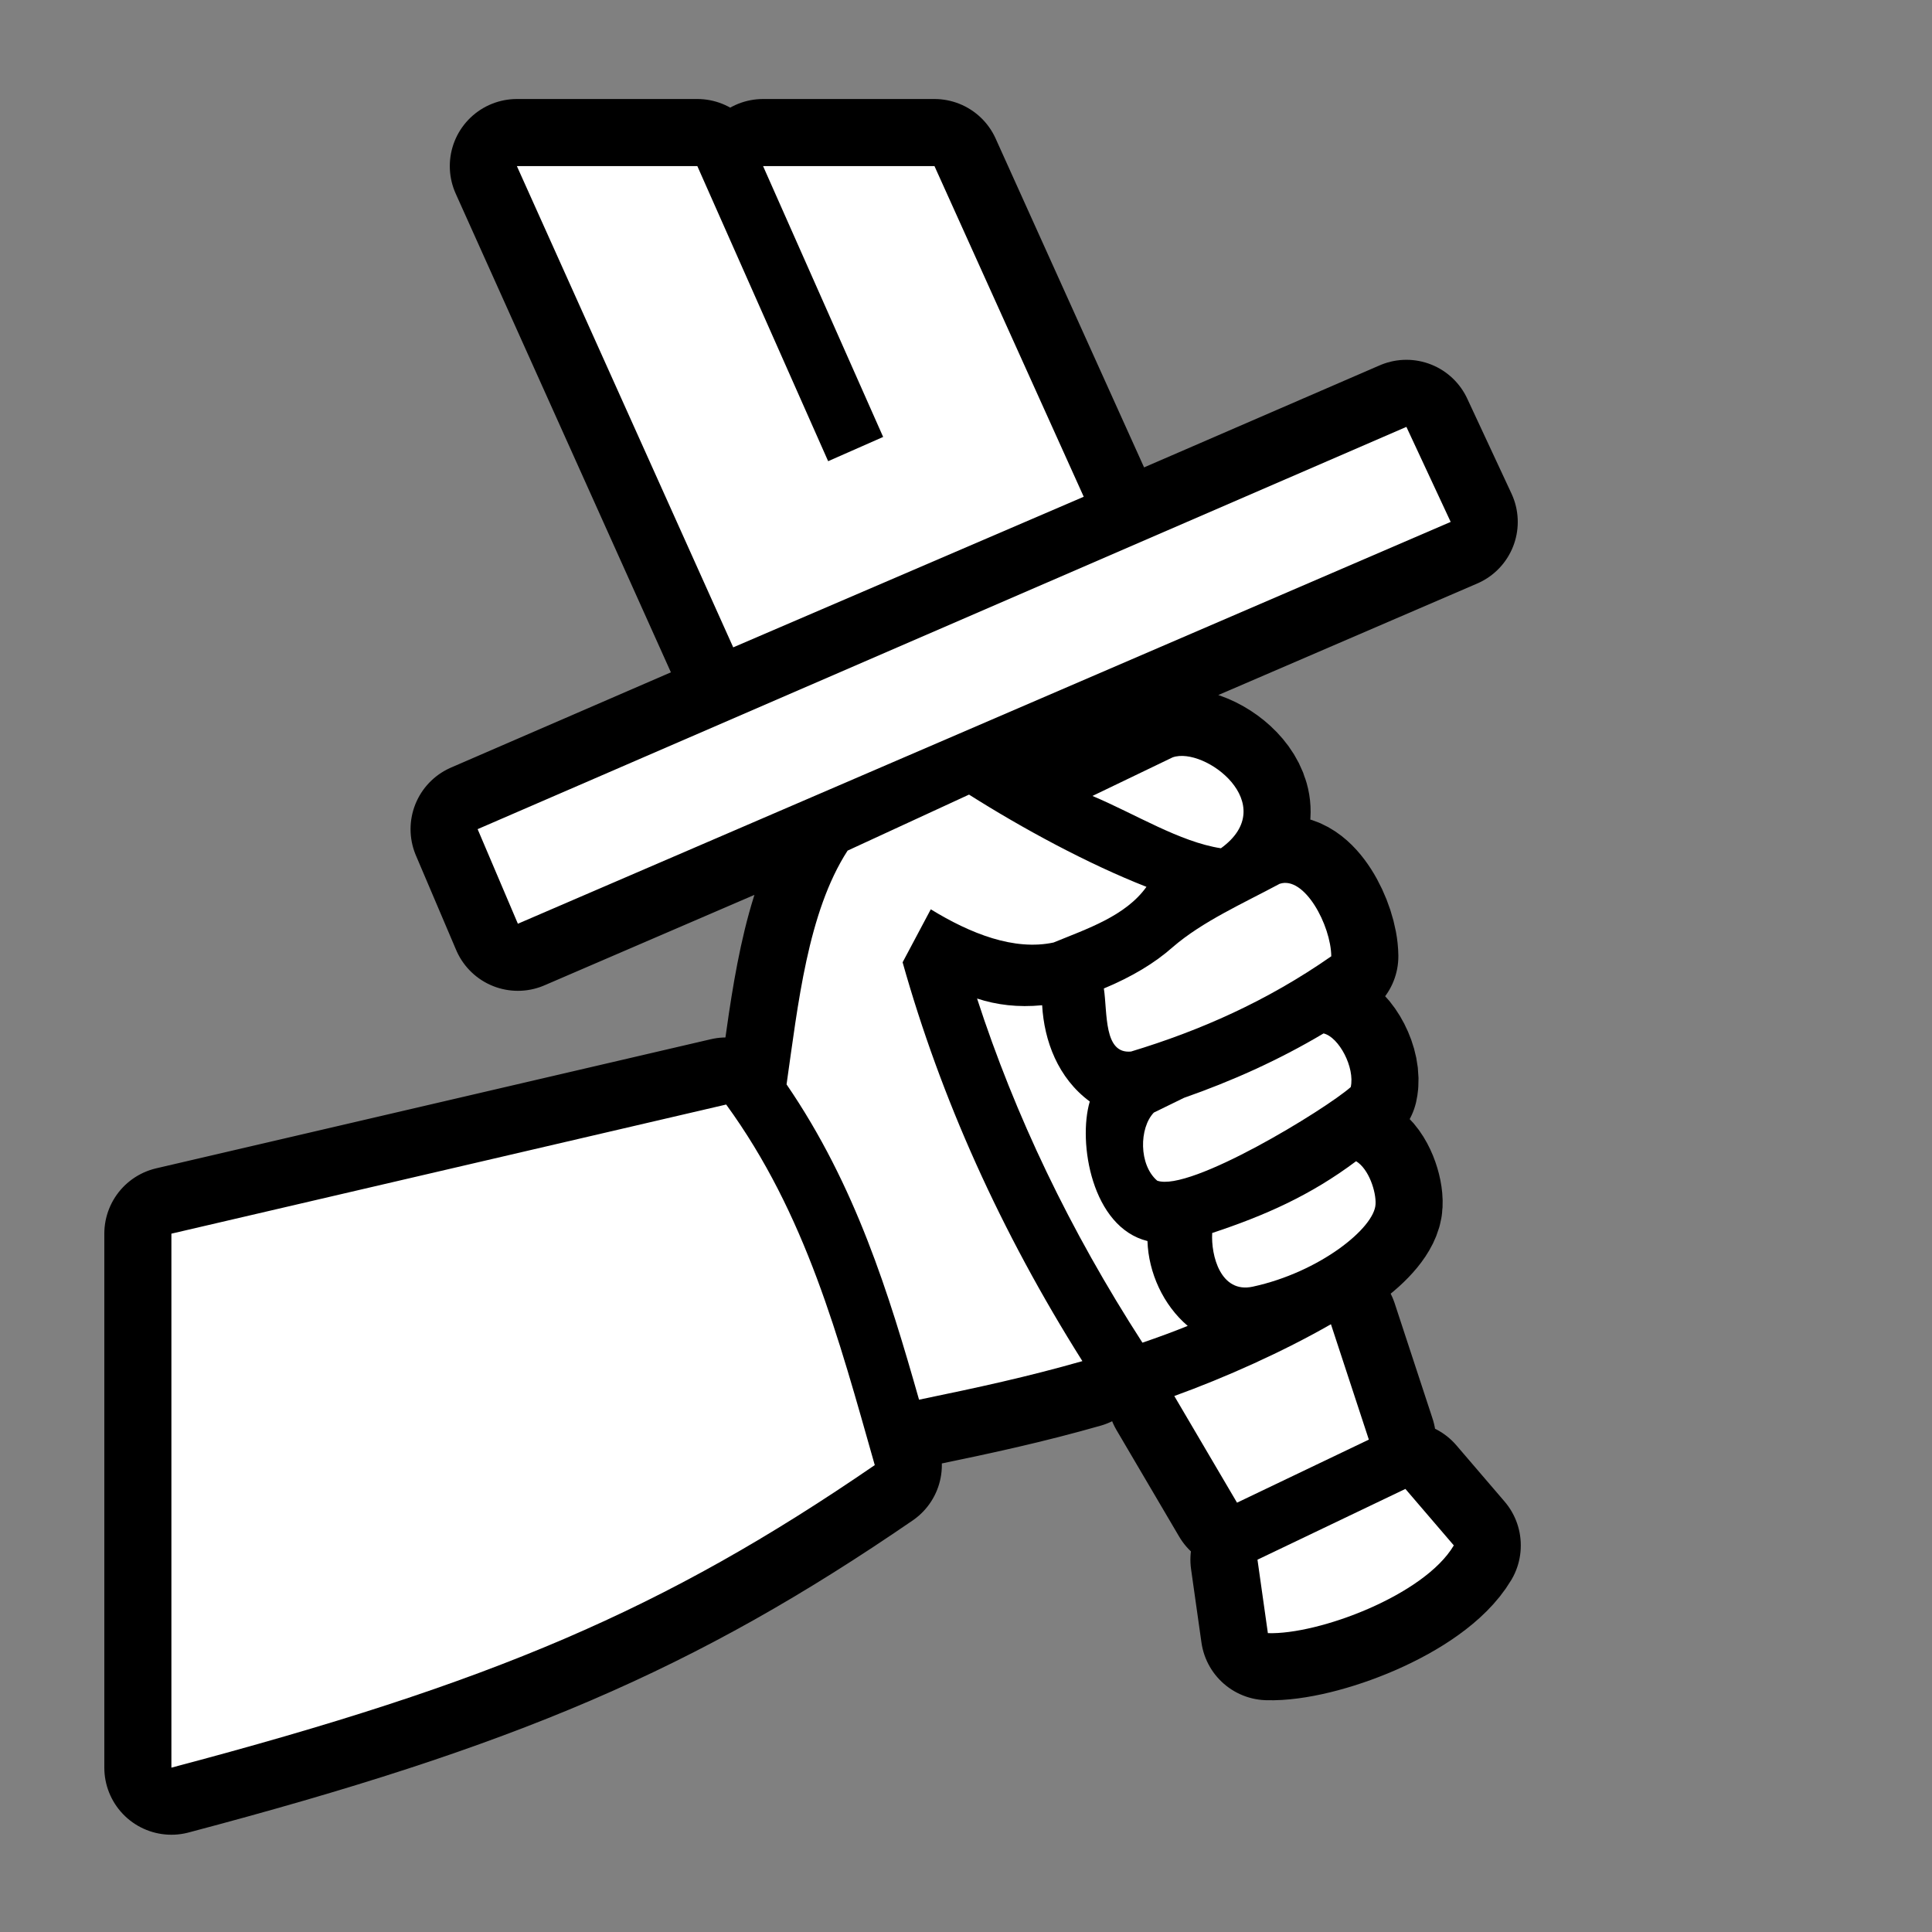 <svg xmlns="http://www.w3.org/2000/svg" viewBox="-32 -32 576 576"><rect x="-32" y="-32" width="576" height="576" fill="#808080" stroke="none"/><path stroke="#000000" stroke-width="40" stroke-linecap="round" stroke-linejoin="round" d="M122.1 17.52L186.6 161l104.5-44.9-44.5-98.58h-51.1l35.8 80.75-16.4 7.23-39-87.98zm265.2 77.75L110.4 215.2l12 28.2 278.1-119.8zm-69.7 98.53l-23.9 11.5c12.8 5.4 26 13.7 38.3 15.6 18.1-13.1-4.9-30.5-14.4-27.1zm-60.7 11.1l-36.2 16.7c-11.9 18.4-14.8 46-18.2 69.7 20.6 30.1 30.5 62.4 39.5 94 17.9-3.7 32.2-6.8 48.7-11.5-24.4-38.7-42.2-78.4-53.6-118.9 0 0 5.6-10.5 8.4-15.8 11.9 7.3 24.9 12.4 36.6 9.9 10-4.1 21.5-7.9 27.7-16.6-17.6-6.9-37.1-17.5-52.9-27.5zm92.6 26.6c-10.8 5.8-23 11.2-31.9 18.9-5.3 4.7-12.1 8.8-20.5 12.3 1.1 7.3-.1 19.6 8.1 18.8 20.5-6.2 40.5-15 59.7-28.4-.1-9.2-8-24.1-15.4-21.6zm-90.2 34.2c11.3 34.8 27.6 69 49.3 102.6 4.7-1.6 9.3-3.3 13.5-5-7.3-6.2-11.7-15.9-12-25.3-16.6-4.1-20.8-29.4-17.2-41.6-9.5-7-13.6-18.1-14.2-28.7-7.2.7-13.6-.1-19.4-2zm103.3 10.4c-13.6 8.1-27.6 14.3-41.6 19.2l-9 4.4c-4.4 4.6-4.5 15.6 1 20.3 9.7 3.5 50.1-21.2 57.7-27.9 1.3-5.8-3.5-14.9-8.1-16zm-178.1 21.2L19.1 335.8V495c95.7-25.3 146.9-47.1 209.7-90.2-10.8-38-20.5-74.8-44.3-107.5zm187.8 16.9c-13.6 10.2-27.2 16.2-42.9 21.4-.4 6.7 2.5 18.1 12.1 16 19.9-4.3 36.3-17.5 36.6-24.6.2-3.7-2-10.5-5.8-12.8zm-7.5 48.6c-14.3 8.2-31.5 15.9-46.7 21.4l18.7 31.8 39.3-18.8zm22.2 49.1L342.9 433l3.1 21.9c15.1.5 46.6-11.3 55.4-26.1v-.1z"/><path fill="#FFFFFF" d="M122.1 17.52L186.6 161l104.5-44.9-44.5-98.58h-51.1l35.8 80.75-16.4 7.23-39-87.98zm265.2 77.75L110.4 215.2l12 28.2 278.1-119.8zm-69.7 98.53l-23.9 11.5c12.8 5.4 26 13.7 38.3 15.6 18.1-13.1-4.9-30.5-14.4-27.1zm-60.7 11.1l-36.2 16.7c-11.9 18.4-14.8 46-18.2 69.7 20.6 30.1 30.5 62.4 39.5 94 17.9-3.7 32.2-6.8 48.7-11.5-24.4-38.7-42.2-78.4-53.6-118.9 0 0 5.6-10.5 8.4-15.8 11.9 7.3 24.9 12.4 36.6 9.9 10-4.1 21.5-7.9 27.7-16.6-17.6-6.9-37.1-17.5-52.9-27.5zm92.6 26.6c-10.8 5.8-23 11.2-31.9 18.9-5.3 4.7-12.1 8.8-20.5 12.3 1.1 7.3-.1 19.6 8.1 18.8 20.5-6.2 40.5-15 59.7-28.4-.1-9.2-8-24.1-15.4-21.6zm-90.2 34.2c11.3 34.8 27.6 69 49.3 102.6 4.7-1.6 9.3-3.3 13.5-5-7.3-6.2-11.7-15.9-12-25.3-16.6-4.1-20.8-29.4-17.2-41.6-9.5-7-13.6-18.1-14.2-28.7-7.2.7-13.6-.1-19.4-2zm103.3 10.4c-13.6 8.1-27.6 14.3-41.6 19.2l-9 4.4c-4.4 4.6-4.5 15.6 1 20.3 9.7 3.5 50.1-21.2 57.7-27.9 1.3-5.8-3.5-14.9-8.1-16zm-178.1 21.2L19.1 335.8V495c95.7-25.3 146.9-47.1 209.7-90.2-10.8-38-20.5-74.8-44.3-107.5zm187.8 16.9c-13.6 10.2-27.2 16.2-42.9 21.4-.4 6.7 2.5 18.1 12.1 16 19.9-4.3 36.3-17.5 36.6-24.6.2-3.7-2-10.5-5.8-12.8zm-7.5 48.6c-14.3 8.2-31.5 15.9-46.7 21.4l18.7 31.8 39.3-18.8zm22.2 49.1L342.9 433l3.1 21.9c15.1.5 46.6-11.3 55.4-26.1v-.1z"/></svg>